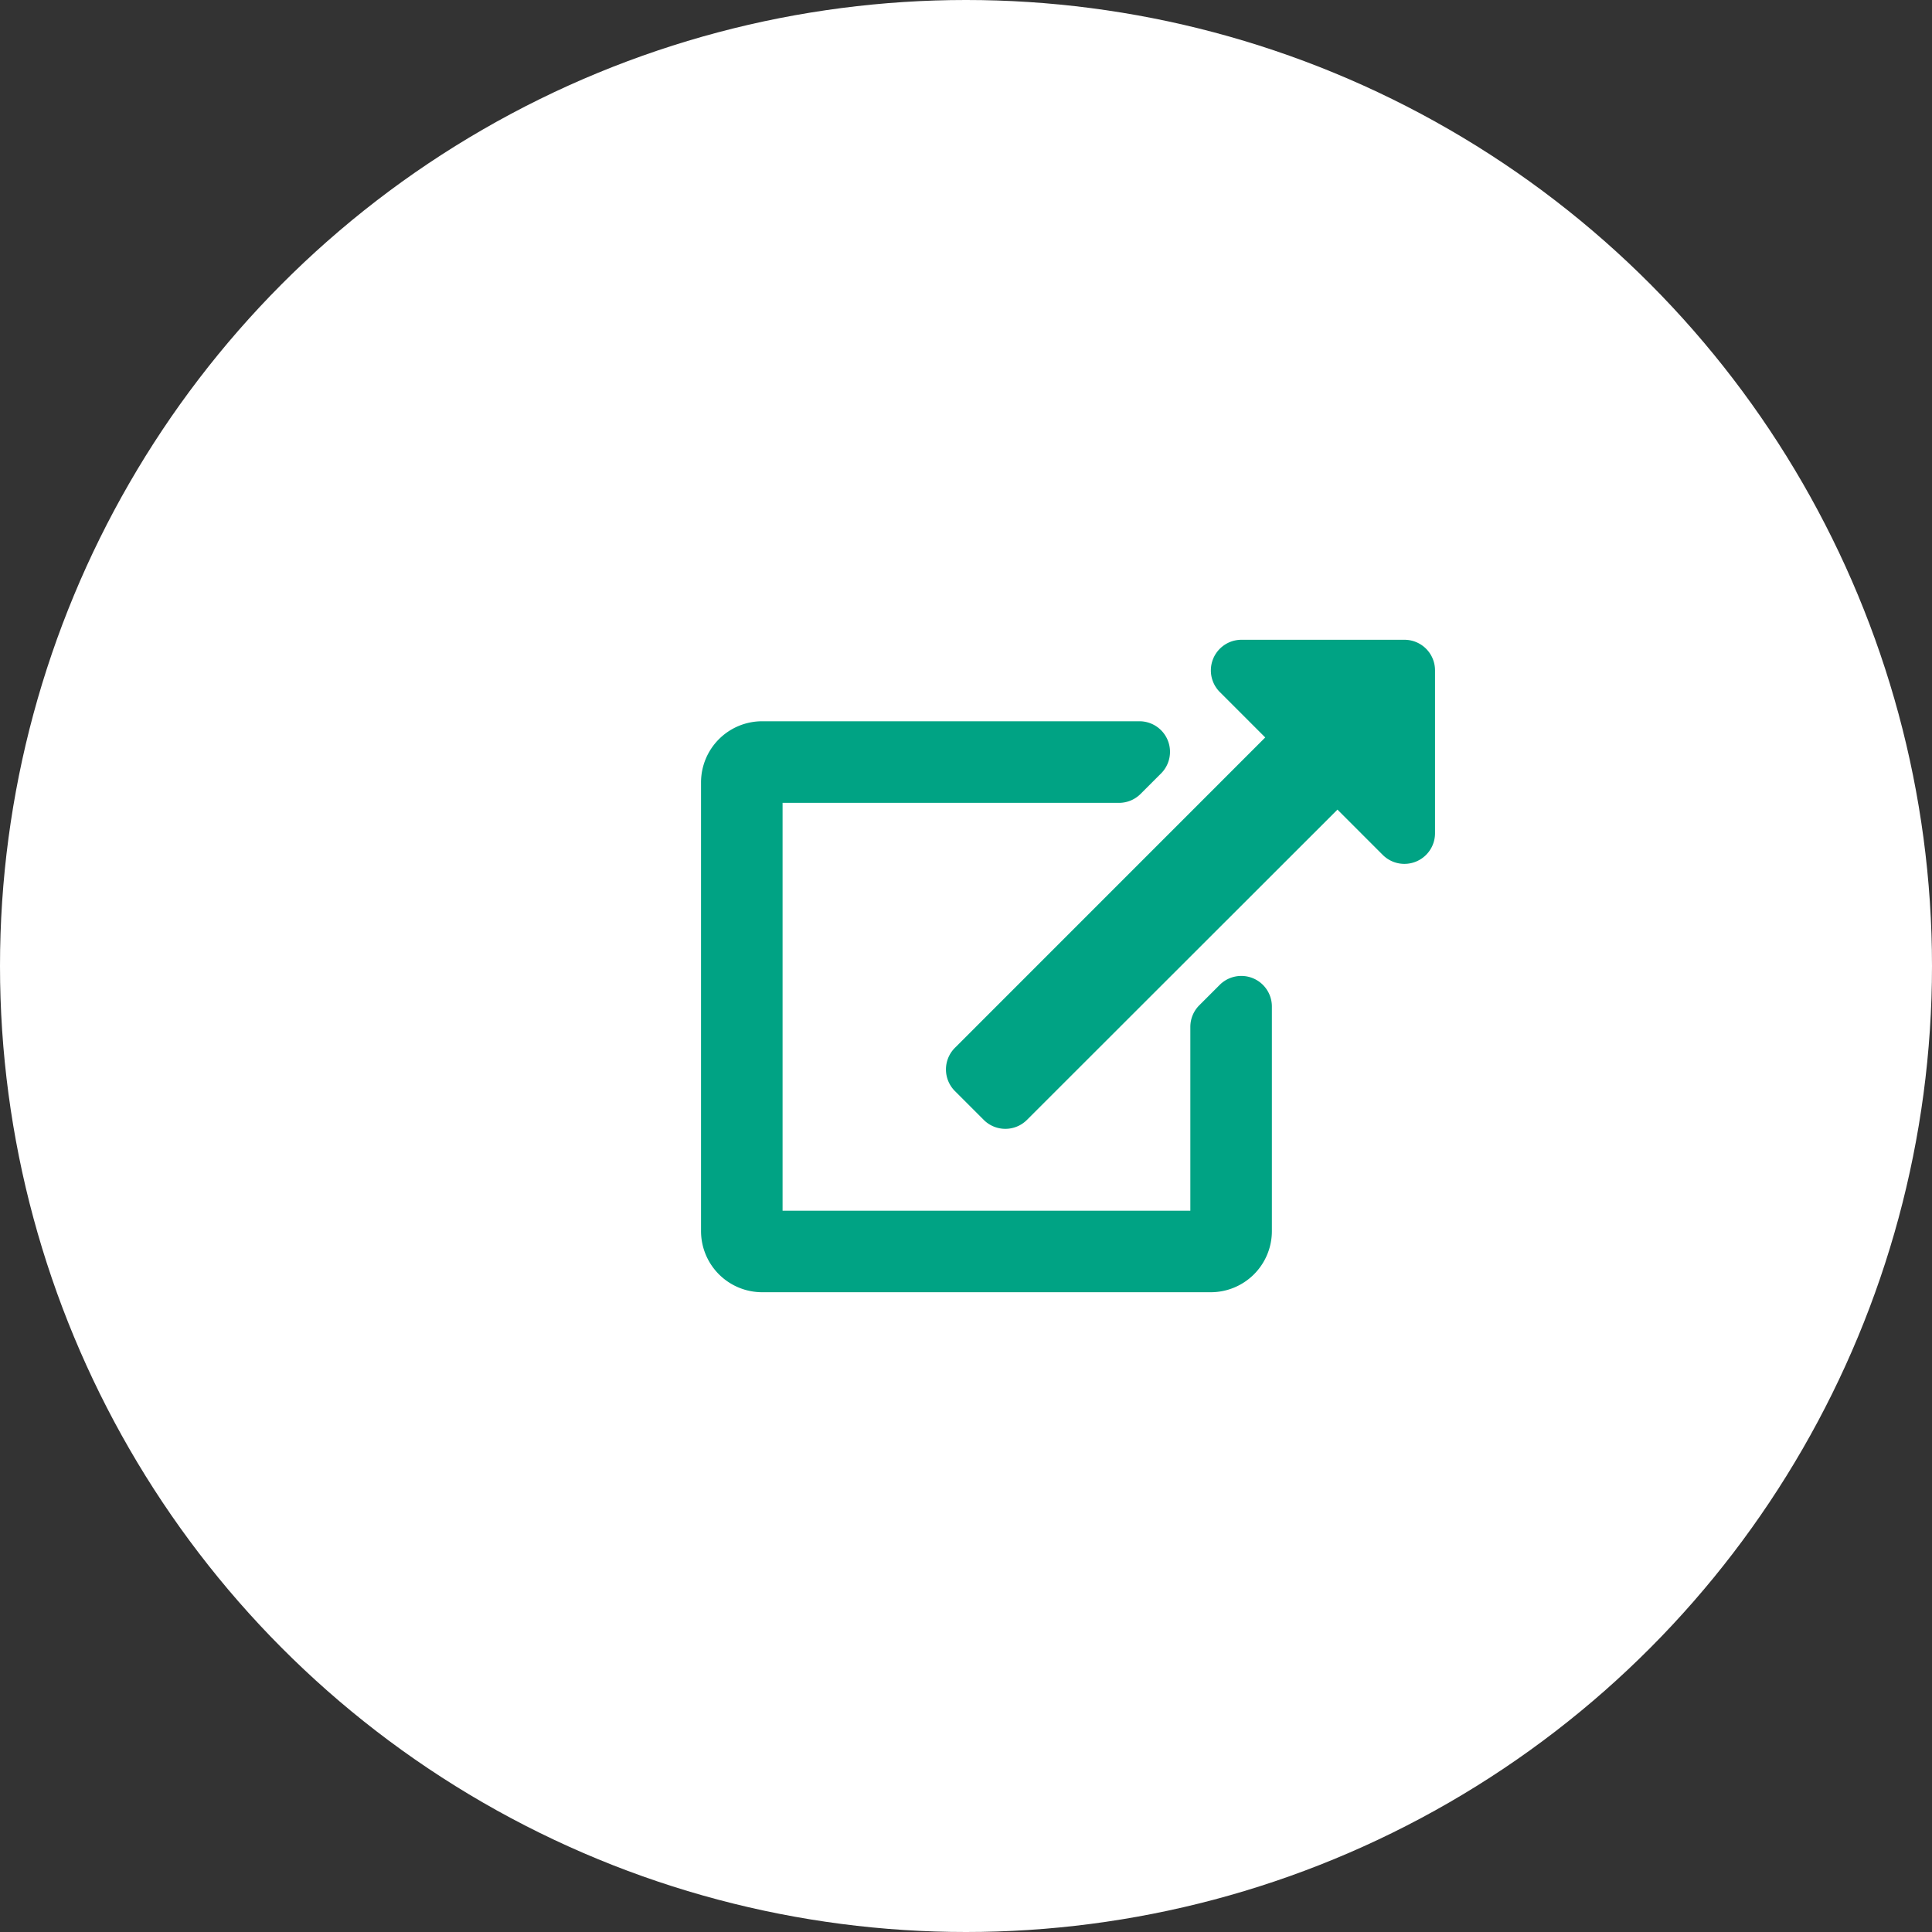 <svg id="グループ_7291" data-name="グループ 7291" xmlns="http://www.w3.org/2000/svg" width="34" height="34" viewBox="0 0 34 34">
  <rect x="0" y="0" width="34" height="34" fill="#333333" stroke="none"/>
  <ellipse id="楕円形_63" data-name="楕円形 63" cx="17" cy="17" rx="17" ry="17" transform="translate(0)" fill="#fff"/>
  <path id="Icon_awesome-external-link-alt" data-name="Icon awesome-external-link-alt" d="M12.917.538v2.87A.539.539,0,0,1,12,3.789l-.8-.8L5.736,8.449a.538.538,0,0,1-.761,0l-.507-.507a.538.538,0,0,1,0-.761L9.929,1.719l-.8-.8A.539.539,0,0,1,9.509,0h2.87A.538.538,0,0,1,12.917.538ZM9.128,6.073l-.359.359a.538.538,0,0,0-.158.381v3.235H1.435V2.87h5.92a.538.538,0,0,0,.381-.158l.359-.359a.538.538,0,0,0-.381-.919H1.076A1.076,1.076,0,0,0,0,2.512v7.894a1.076,1.076,0,0,0,1.076,1.076H8.97a1.076,1.076,0,0,0,1.076-1.076V6.453A.538.538,0,0,0,9.128,6.073Z" transform="translate(12.337 11.259)" fill="#00a384"/>
</svg>
